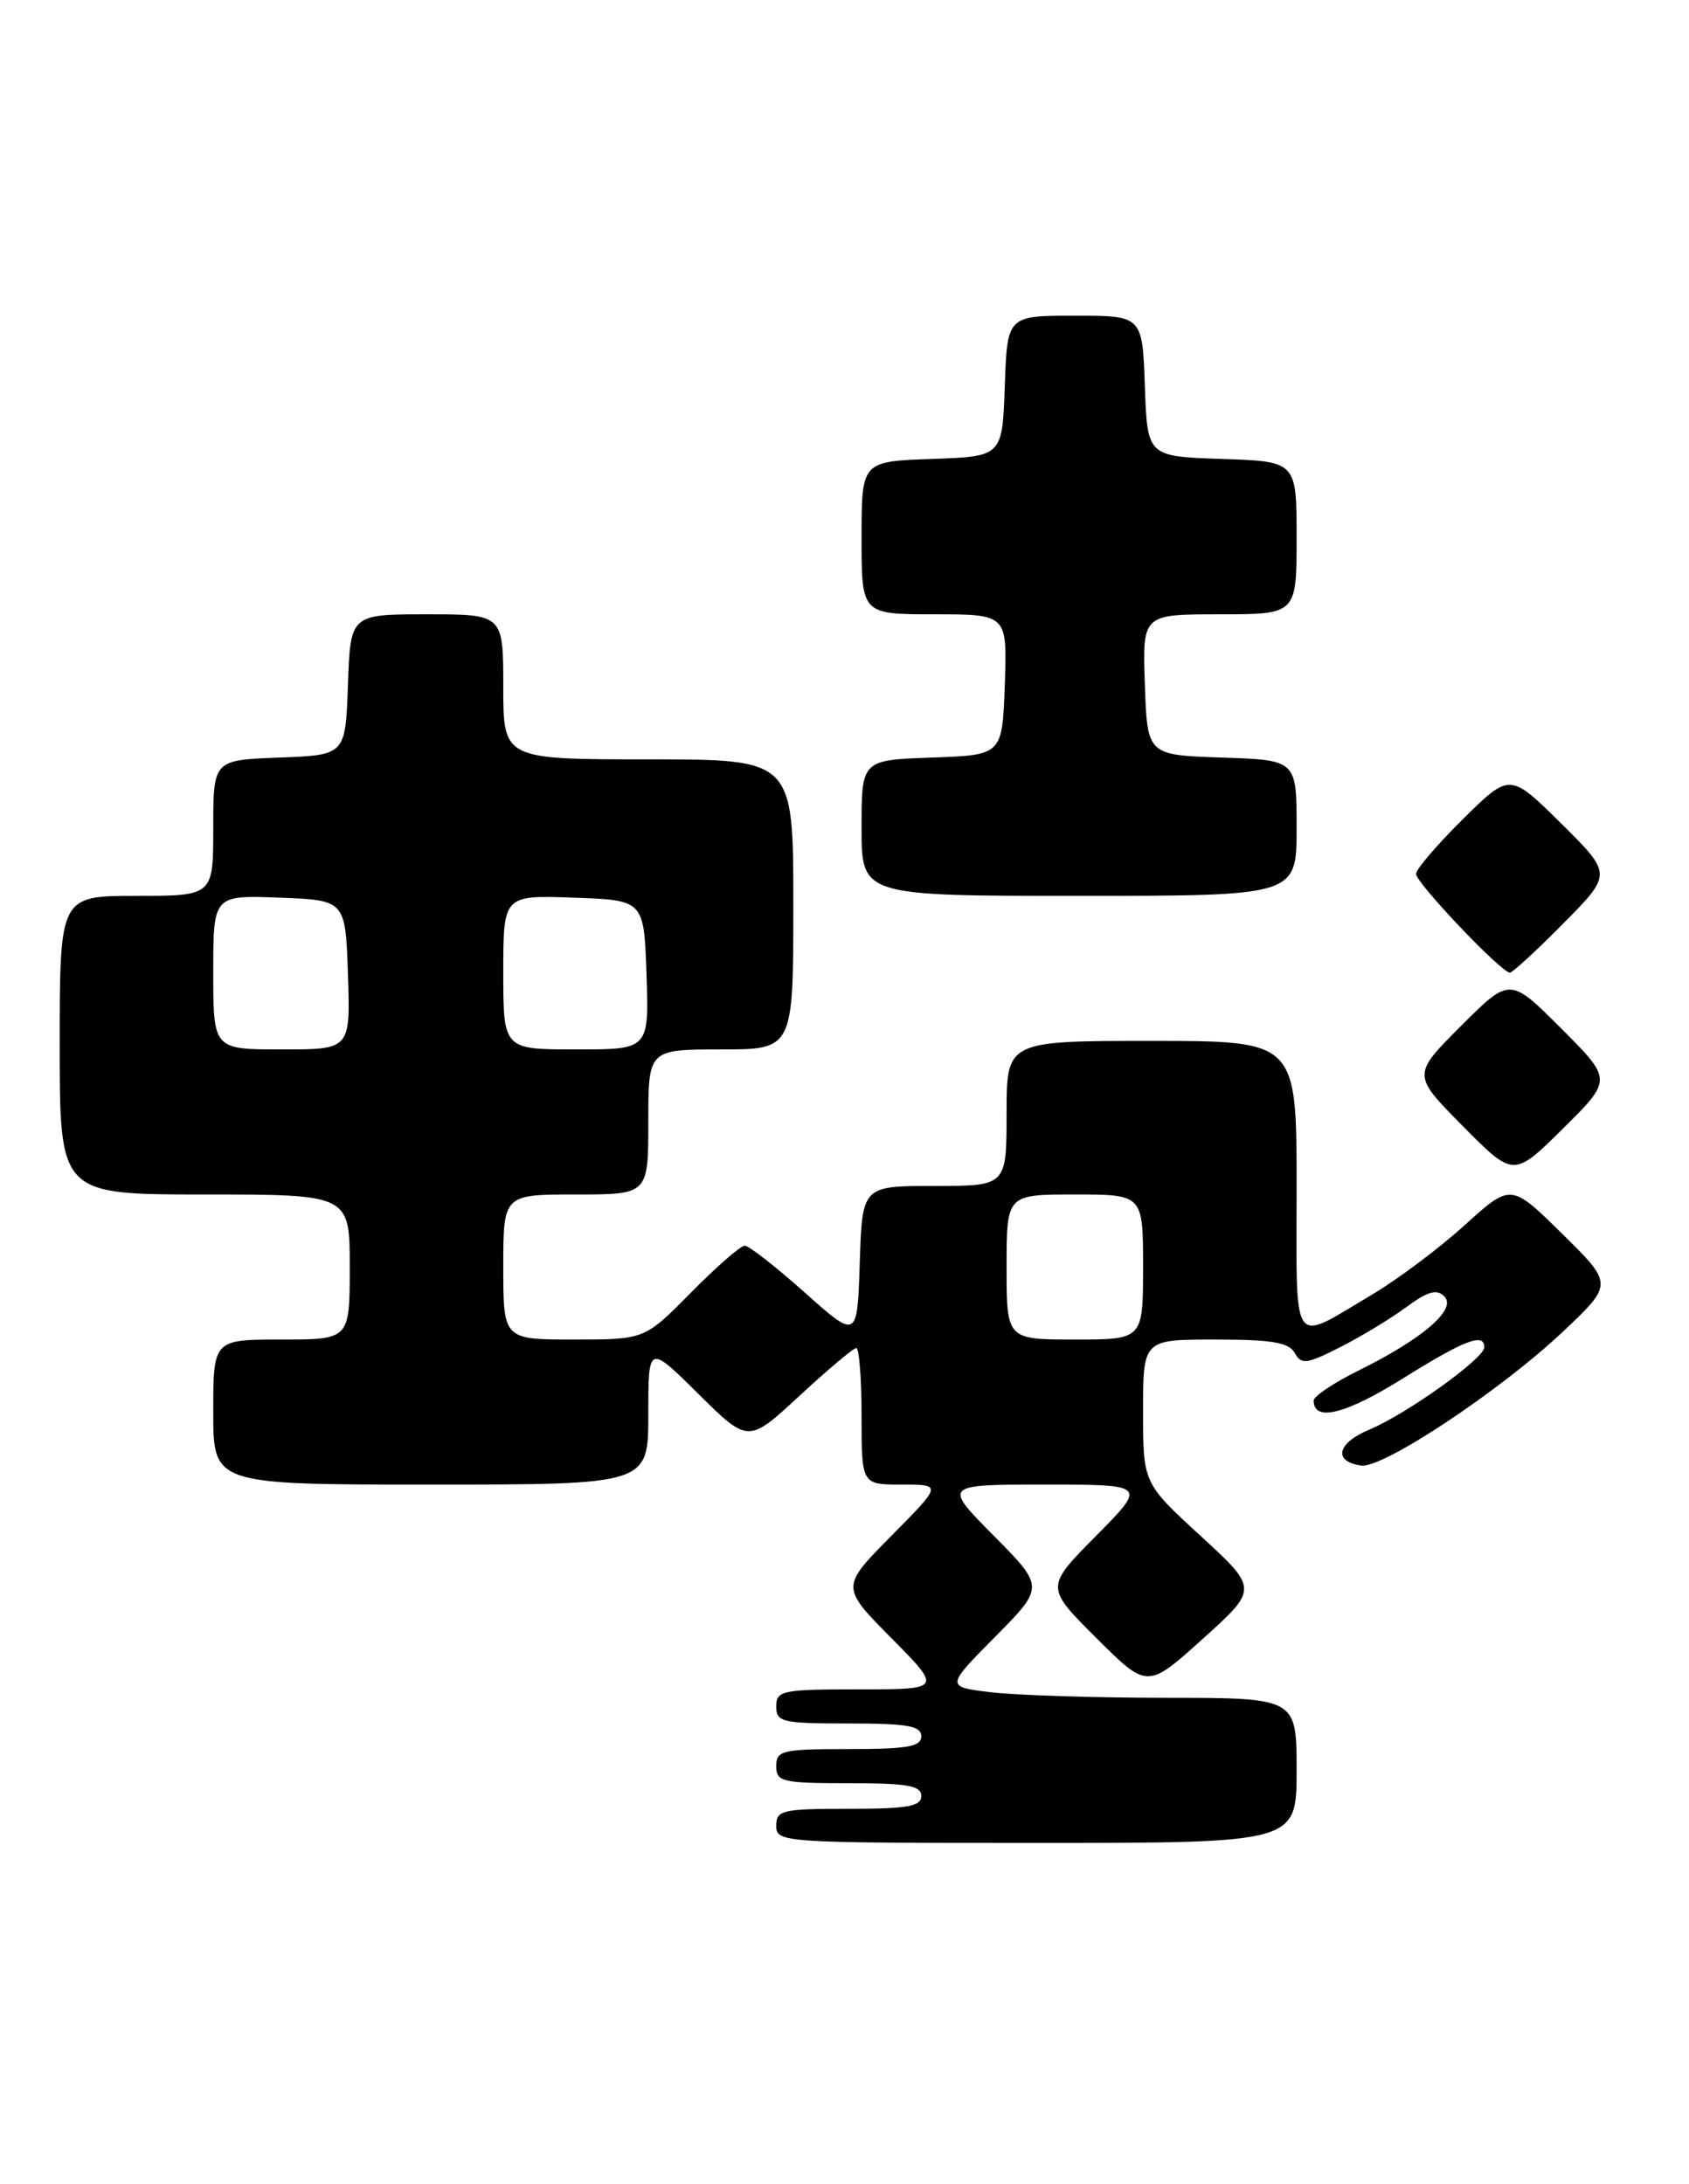<?xml version="1.0" encoding="UTF-8" standalone="no"?>
<!DOCTYPE svg PUBLIC "-//W3C//DTD SVG 1.1//EN" "http://www.w3.org/Graphics/SVG/1.1/DTD/svg11.dtd" >
<svg xmlns="http://www.w3.org/2000/svg" xmlns:xlink="http://www.w3.org/1999/xlink" version="1.1" viewBox="0 0 198 256">
 <g >
 <path fill="currentColor"
d=" M 152.00 207.50 C 152.00 199.00 152.00 199.00 136.75 198.99 C 128.36 198.99 119.10 198.69 116.18 198.34 C 110.86 197.70 110.86 197.70 116.65 191.85 C 122.44 186.00 122.44 186.00 116.50 180.00 C 110.56 174.00 110.56 174.00 122.50 174.00 C 134.44 174.00 134.44 174.00 128.49 180.01 C 122.54 186.02 122.54 186.02 128.52 191.98 C 134.50 197.94 134.50 197.94 141.00 192.08 C 147.50 186.22 147.50 186.22 140.75 180.02 C 134.00 173.82 134.00 173.82 134.00 165.41 C 134.00 157.00 134.00 157.00 142.45 157.00 C 149.09 157.00 151.09 157.34 151.78 158.57 C 152.56 159.97 153.16 159.89 157.08 157.91 C 159.51 156.68 163.00 154.57 164.83 153.22 C 167.40 151.33 168.44 151.04 169.33 151.96 C 170.80 153.46 166.79 156.91 159.25 160.64 C 156.36 162.07 154.00 163.65 154.00 164.15 C 154.00 166.68 157.69 165.78 164.38 161.61 C 171.72 157.03 174.00 156.16 174.00 157.91 C 174.00 159.22 164.91 165.72 160.54 167.55 C 156.73 169.14 156.23 171.30 159.58 171.77 C 162.14 172.12 175.92 162.97 183.25 156.05 C 189.12 150.50 189.12 150.50 183.12 144.59 C 177.12 138.69 177.12 138.69 171.71 143.59 C 168.73 146.29 163.86 149.94 160.90 151.70 C 151.22 157.44 152.00 158.55 152.00 139.11 C 152.00 122.00 152.00 122.00 135.00 122.00 C 118.00 122.00 118.00 122.00 118.00 130.50 C 118.00 139.00 118.00 139.00 109.54 139.00 C 101.08 139.00 101.08 139.00 100.79 147.99 C 100.50 156.98 100.50 156.98 94.34 151.49 C 90.95 148.47 87.79 146.00 87.31 146.00 C 86.82 146.00 83.99 148.47 81.00 151.50 C 75.57 157.00 75.57 157.00 67.28 157.00 C 59.00 157.00 59.00 157.00 59.00 148.50 C 59.00 140.00 59.00 140.00 67.50 140.00 C 76.00 140.00 76.00 140.00 76.00 131.50 C 76.00 123.00 76.00 123.00 84.50 123.00 C 93.00 123.00 93.00 123.00 93.00 106.00 C 93.00 89.00 93.00 89.00 76.00 89.00 C 59.00 89.00 59.00 89.00 59.00 80.50 C 59.00 72.00 59.00 72.00 50.04 72.00 C 41.08 72.00 41.08 72.00 40.79 80.25 C 40.50 88.50 40.50 88.50 32.75 88.79 C 25.00 89.08 25.00 89.08 25.00 97.04 C 25.00 105.00 25.00 105.00 16.00 105.00 C 7.00 105.00 7.00 105.00 7.00 122.50 C 7.00 140.00 7.00 140.00 24.00 140.00 C 41.00 140.00 41.00 140.00 41.00 148.50 C 41.00 157.00 41.00 157.00 33.00 157.00 C 25.00 157.00 25.00 157.00 25.00 165.50 C 25.00 174.00 25.00 174.00 50.50 174.00 C 76.00 174.00 76.00 174.00 76.00 165.78 C 76.00 157.56 76.00 157.56 81.86 163.36 C 87.72 169.16 87.72 169.16 93.74 163.58 C 97.06 160.51 100.04 158.00 100.38 158.00 C 100.72 158.00 101.00 161.60 101.00 166.00 C 101.00 174.00 101.00 174.00 105.72 174.00 C 110.44 174.00 110.44 174.00 104.50 180.00 C 98.56 186.00 98.56 186.00 104.50 192.00 C 110.44 198.00 110.44 198.00 100.72 198.00 C 91.67 198.00 91.00 198.14 91.00 200.00 C 91.00 201.84 91.67 202.00 99.50 202.00 C 106.39 202.00 108.00 202.28 108.00 203.50 C 108.00 204.72 106.39 205.00 99.50 205.00 C 91.67 205.00 91.00 205.16 91.00 207.00 C 91.00 208.84 91.67 209.00 99.50 209.00 C 106.39 209.00 108.00 209.28 108.00 210.50 C 108.00 211.72 106.39 212.00 99.50 212.00 C 91.67 212.00 91.00 212.16 91.00 214.00 C 91.00 215.96 91.67 216.00 121.50 216.00 C 152.00 216.00 152.00 216.00 152.00 207.50 Z  M 183.01 120.53 C 177.00 114.52 177.00 114.52 171.27 120.25 C 165.54 125.98 165.54 125.98 171.49 131.99 C 177.44 138.00 177.44 138.00 183.23 132.27 C 189.02 126.54 189.02 126.54 183.01 120.53 Z  M 183.28 108.22 C 189.00 102.44 189.00 102.44 183.00 96.50 C 177.00 90.57 177.00 90.57 171.50 96.00 C 168.48 98.99 166.00 101.88 166.00 102.43 C 166.00 103.48 176.00 114.00 177.00 114.00 C 177.31 114.00 180.14 111.40 183.28 108.22 Z  M 152.00 97.04 C 152.00 89.08 152.00 89.08 143.25 88.79 C 134.50 88.50 134.50 88.50 134.21 80.25 C 133.92 72.00 133.92 72.00 142.96 72.00 C 152.00 72.00 152.00 72.00 152.00 63.04 C 152.00 54.08 152.00 54.08 143.25 53.79 C 134.50 53.50 134.50 53.50 134.21 45.25 C 133.92 37.00 133.92 37.00 126.00 37.00 C 118.08 37.00 118.08 37.00 117.79 45.25 C 117.50 53.50 117.50 53.50 109.25 53.79 C 101.00 54.08 101.00 54.08 101.00 63.04 C 101.00 72.00 101.00 72.00 109.54 72.00 C 118.08 72.00 118.08 72.00 117.79 80.25 C 117.50 88.50 117.50 88.50 109.25 88.79 C 101.00 89.08 101.00 89.08 101.00 97.04 C 101.00 105.00 101.00 105.00 126.50 105.00 C 152.00 105.00 152.00 105.00 152.00 97.04 Z  M 118.00 148.50 C 118.00 140.00 118.00 140.00 126.00 140.00 C 134.00 140.00 134.00 140.00 134.00 148.50 C 134.00 157.00 134.00 157.00 126.00 157.00 C 118.00 157.00 118.00 157.00 118.00 148.50 Z  M 25.00 113.96 C 25.00 104.92 25.00 104.92 32.75 105.21 C 40.50 105.50 40.50 105.50 40.79 114.25 C 41.08 123.00 41.08 123.00 33.04 123.00 C 25.00 123.00 25.00 123.00 25.00 113.96 Z  M 59.00 113.96 C 59.00 104.92 59.00 104.92 67.25 105.21 C 75.50 105.50 75.50 105.50 75.79 114.25 C 76.08 123.00 76.08 123.00 67.54 123.00 C 59.00 123.00 59.00 123.00 59.00 113.96 Z "/>
</g>
</svg>